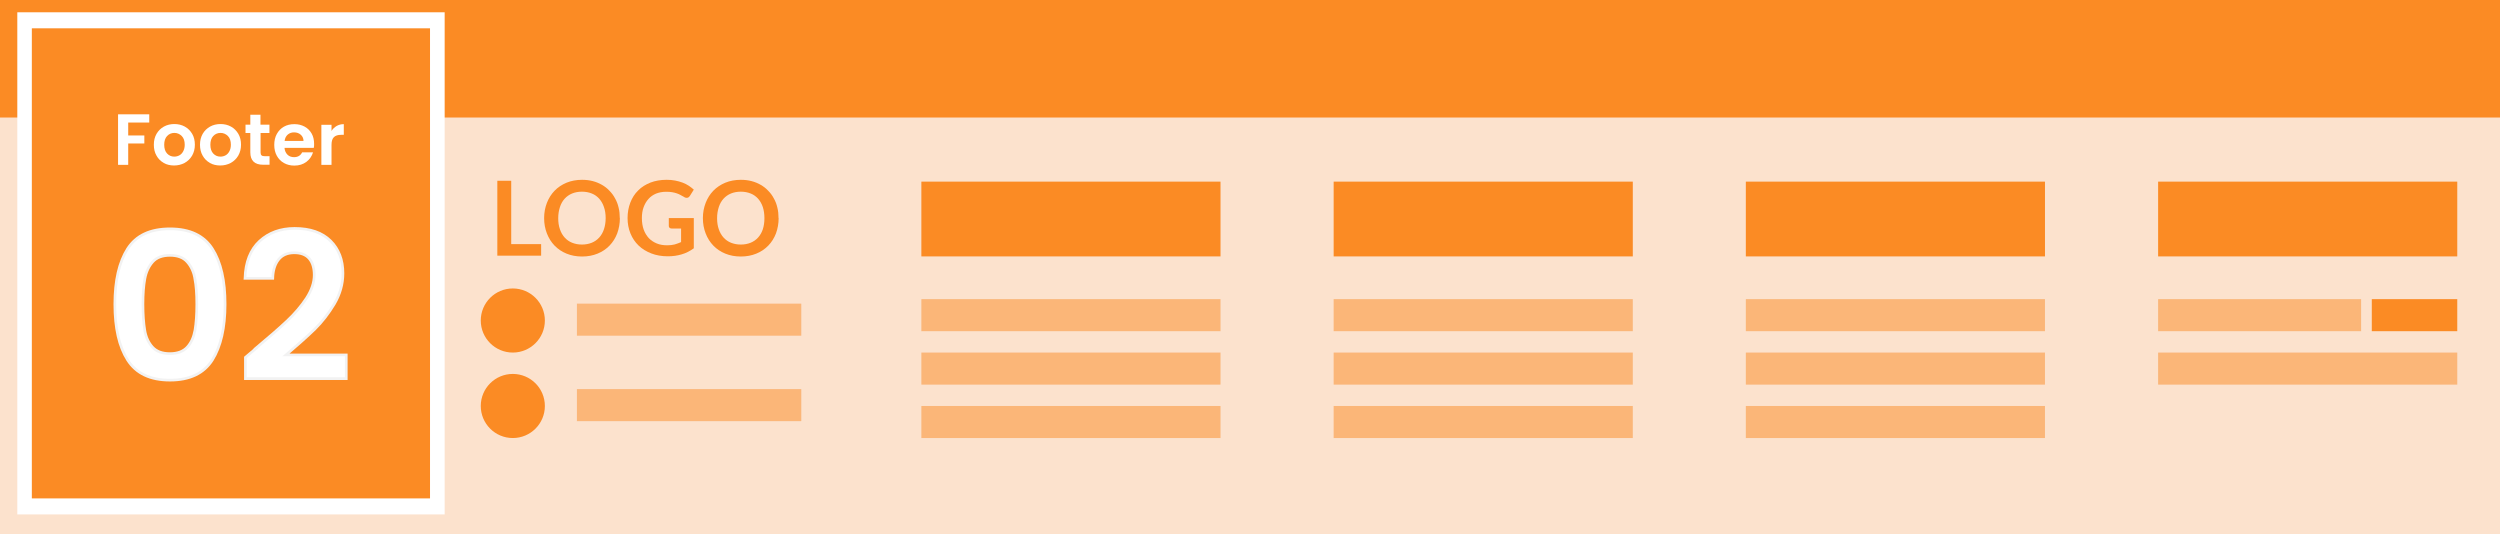 <?xml version="1.0" encoding="UTF-8"?><svg width="100%" id="a" xmlns="http://www.w3.org/2000/svg" viewBox="0 0 234 50"><rect width="234" height="50" style="fill:#fce2cd;"/><rect width="234" height="11" style="fill:#fb8b24;"/><rect x="1.62" y="1.15" width="40" height="47" style="fill:#fff;"/><rect x="2.98" y="2.65" width="37.27" height="44" style="fill:#fb8b24;"/><g><path d="M11.94,23.29c.8-1.25,2.12-1.87,3.97-1.87s3.17,.62,3.97,1.87c.8,1.25,1.19,2.98,1.19,5.18s-.4,3.96-1.19,5.22c-.8,1.26-2.12,1.89-3.97,1.89s-3.17-.63-3.97-1.89-1.19-3-1.19-5.22,.4-3.93,1.19-5.18Zm6.31,2.8c-.12-.64-.36-1.17-.73-1.58-.36-.41-.9-.61-1.61-.61s-1.25,.2-1.62,.61c-.36,.41-.61,.93-.73,1.58-.12,.64-.18,1.44-.18,2.38s.06,1.78,.17,2.44c.11,.66,.36,1.19,.73,1.59s.91,.6,1.62,.6,1.25-.2,1.62-.6,.61-.93,.73-1.59c.11-.66,.17-1.47,.17-2.44s-.06-1.74-.18-2.38Z" style="fill:#fff; stroke:#f2f2f2; stroke-miterlimit:10; stroke-width:.25px;"/><path d="M23.94,32.6c1.22-1.02,2.2-1.87,2.92-2.55,.73-.68,1.33-1.39,1.82-2.13,.48-.74,.73-1.47,.73-2.18,0-.65-.15-1.16-.46-1.53-.31-.37-.78-.55-1.41-.55s-1.13,.21-1.47,.64c-.34,.43-.52,1.01-.54,1.75h-2.6c.05-1.53,.51-2.69,1.37-3.48,.86-.79,1.95-1.19,3.28-1.19,1.45,0,2.57,.39,3.35,1.16s1.17,1.79,1.17,3.05c0,.99-.27,1.94-.8,2.85-.54,.9-1.15,1.69-1.83,2.36-.69,.67-1.59,1.47-2.7,2.42h5.64v2.22h-9.44v-1.99l.99-.84Z" style="fill:#fff; stroke:#f2f2f2; stroke-miterlimit:10; stroke-width:.25px;"/></g><g><path d="M13.97,10.7v.77h-1.97v1.21h1.51v.75h-1.51v2h-.95v-4.73h2.92Z" style="fill:#fff;"/><path d="M15.33,15.25c-.29-.16-.52-.39-.68-.68-.17-.29-.25-.63-.25-1.02s.08-.72,.25-1.02c.17-.29,.4-.52,.69-.68,.29-.16,.62-.24,.98-.24s.69,.08,.98,.24c.29,.16,.52,.39,.69,.68,.17,.29,.25,.63,.25,1.02s-.09,.72-.26,1.02c-.17,.29-.41,.52-.7,.68-.3,.16-.63,.24-.99,.24s-.69-.08-.98-.24Zm1.46-.71c.15-.08,.27-.21,.36-.38s.14-.37,.14-.61c0-.36-.09-.63-.28-.82-.19-.19-.42-.29-.69-.29s-.5,.1-.68,.29c-.18,.19-.27,.47-.27,.82s.09,.63,.27,.82,.4,.29,.67,.29c.17,0,.33-.04,.48-.12Z" style="fill:#fff;"/><path d="M19.65,15.25c-.29-.16-.52-.39-.68-.68-.17-.29-.25-.63-.25-1.02s.08-.72,.25-1.02c.17-.29,.4-.52,.69-.68,.29-.16,.62-.24,.98-.24s.69,.08,.98,.24c.29,.16,.52,.39,.69,.68,.17,.29,.25,.63,.25,1.02s-.09,.72-.26,1.02c-.17,.29-.41,.52-.7,.68-.3,.16-.63,.24-.99,.24s-.69-.08-.98-.24Zm1.46-.71c.15-.08,.27-.21,.36-.38s.14-.37,.14-.61c0-.36-.09-.63-.28-.82-.19-.19-.42-.29-.69-.29s-.5,.1-.68,.29c-.18,.19-.27,.47-.27,.82s.09,.63,.27,.82,.4,.29,.67,.29c.17,0,.33-.04,.48-.12Z" style="fill:#fff;"/><path d="M24.39,12.46v1.81c0,.13,.03,.22,.09,.27,.06,.06,.16,.08,.31,.08h.44v.8h-.6c-.8,0-1.2-.39-1.2-1.16v-1.81h-.45v-.78h.45v-.93h.95v.93h.84v.78h-.84Z" style="fill:#fff;"/><path d="M29.37,13.84h-2.74c.02,.27,.12,.48,.28,.64s.37,.23,.62,.23c.35,0,.6-.15,.75-.45h1.02c-.11,.36-.32,.66-.62,.89-.31,.23-.68,.35-1.13,.35-.36,0-.69-.08-.97-.24-.29-.16-.51-.39-.67-.68s-.24-.63-.24-1.02,.08-.73,.24-1.02c.16-.29,.38-.52,.66-.68,.28-.16,.61-.24,.98-.24s.68,.08,.96,.23c.28,.15,.5,.37,.66,.65,.16,.28,.23,.61,.23,.97,0,.14,0,.26-.03,.37Zm-.96-.64c0-.24-.09-.44-.26-.59-.17-.15-.38-.22-.63-.22-.23,0-.43,.07-.59,.21-.16,.14-.26,.34-.29,.59h1.78Z" style="fill:#fff;"/><path d="M31.51,11.79c.2-.11,.42-.17,.67-.17v1h-.25c-.3,0-.52,.07-.67,.21-.15,.14-.23,.38-.23,.73v1.87h-.95v-3.75h.95v.58c.12-.2,.28-.35,.48-.47Z" style="fill:#fff;"/></g><g><path d="M50.65,22.85v1.08h-4.1v-7.01h1.3v5.93h2.8Z" style="fill:#fb8b24;"/><path d="M58.02,20.42c0,.51-.09,.99-.25,1.43-.17,.44-.41,.82-.72,1.14-.31,.32-.68,.57-1.12,.75-.44,.18-.92,.27-1.45,.27s-1.01-.09-1.45-.27c-.44-.18-.81-.43-1.12-.75-.31-.32-.55-.7-.72-1.14-.17-.44-.26-.91-.26-1.43s.09-.99,.26-1.43c.17-.44,.41-.82,.72-1.14,.31-.32,.69-.57,1.12-.75,.44-.18,.92-.27,1.45-.27,.36,0,.69,.04,1,.12,.31,.08,.6,.2,.86,.35,.26,.15,.5,.33,.7,.55,.21,.21,.39,.45,.53,.72,.15,.26,.26,.55,.33,.86,.08,.31,.11,.64,.11,.98Zm-1.33,0c0-.38-.05-.73-.16-1.04-.1-.3-.25-.56-.44-.78-.19-.21-.42-.38-.7-.49-.27-.11-.58-.17-.92-.17s-.65,.06-.92,.17c-.27,.11-.51,.28-.7,.49s-.34,.47-.44,.78c-.1,.31-.16,.65-.16,1.04s.05,.73,.16,1.04c.1,.3,.25,.56,.44,.77,.19,.21,.42,.38,.7,.49,.27,.11,.58,.17,.92,.17s.65-.06,.92-.17c.27-.11,.5-.27,.7-.49,.19-.21,.34-.47,.44-.77,.1-.31,.16-.65,.16-1.04Z" style="fill:#fb8b24;"/><path d="M64.94,20.41v2.83c-.36,.26-.73,.45-1.14,.57-.4,.12-.83,.18-1.29,.18-.57,0-1.09-.09-1.55-.27-.46-.18-.86-.42-1.19-.74-.33-.32-.58-.69-.76-1.13-.18-.44-.27-.92-.27-1.44s.09-1.01,.26-1.45c.17-.44,.41-.82,.73-1.13,.31-.32,.7-.56,1.15-.74,.45-.17,.95-.26,1.51-.26,.28,0,.55,.02,.8,.07,.25,.05,.48,.11,.69,.19,.21,.08,.4,.17,.58,.29,.17,.11,.33,.24,.48,.37l-.37,.59c-.06,.09-.13,.15-.23,.17-.09,.02-.2,0-.31-.07-.11-.06-.21-.12-.32-.18-.11-.06-.23-.12-.36-.16-.13-.05-.28-.08-.44-.11s-.35-.04-.56-.04c-.35,0-.66,.06-.94,.17-.28,.12-.52,.28-.71,.5-.2,.22-.35,.48-.46,.78-.11,.3-.16,.64-.16,1.02,0,.4,.06,.76,.17,1.07,.11,.31,.28,.58,.48,.8,.21,.22,.46,.38,.75,.5,.29,.12,.62,.17,.98,.17,.26,0,.49-.03,.69-.08,.2-.06,.4-.13,.6-.22v-1.27h-.88c-.08,0-.15-.02-.2-.07-.05-.05-.07-.1-.07-.17v-.74h2.33Z" style="fill:#fb8b24;"/><path d="M72.88,20.42c0,.51-.09,.99-.25,1.43-.17,.44-.41,.82-.72,1.14-.31,.32-.68,.57-1.12,.75-.44,.18-.92,.27-1.45,.27s-1.01-.09-1.45-.27c-.44-.18-.81-.43-1.12-.75-.31-.32-.55-.7-.72-1.14-.17-.44-.26-.91-.26-1.43s.09-.99,.26-1.43c.17-.44,.41-.82,.72-1.14,.31-.32,.69-.57,1.12-.75,.44-.18,.92-.27,1.45-.27,.36,0,.69,.04,1,.12,.31,.08,.6,.2,.86,.35,.26,.15,.5,.33,.7,.55,.21,.21,.39,.45,.53,.72,.15,.26,.26,.55,.33,.86,.08,.31,.11,.64,.11,.98Zm-1.33,0c0-.38-.05-.73-.15-1.04-.1-.3-.25-.56-.44-.78-.19-.21-.42-.38-.7-.49-.27-.11-.58-.17-.92-.17s-.65,.06-.92,.17c-.27,.11-.51,.28-.7,.49-.19,.21-.34,.47-.44,.78-.1,.31-.16,.65-.16,1.04s.05,.73,.16,1.04c.1,.3,.25,.56,.44,.77,.19,.21,.42,.38,.7,.49,.27,.11,.58,.17,.92,.17s.65-.06,.92-.17c.27-.11,.5-.27,.7-.49,.19-.21,.34-.47,.44-.77,.1-.31,.15-.65,.15-1.04Z" style="fill:#fb8b24;"/></g><rect x="54" y="28.42" width="21" height="3" style="fill:#fb8b24; opacity:.5;"/><rect x="86.24" y="28" width="28" height="3" style="fill:#fb8b24; opacity:.5;"/><rect x="86.24" y="33" width="28" height="3" style="fill:#fb8b24; opacity:.5;"/><rect x="86.24" y="38" width="28" height="3" style="fill:#fb8b24; opacity:.5;"/><rect x="124.83" y="28" width="28" height="3" style="fill:#fb8b24; opacity:.5;"/><rect x="124.83" y="33" width="28" height="3" style="fill:#fb8b24; opacity:.5;"/><rect x="124.83" y="38" width="28" height="3" style="fill:#fb8b24; opacity:.5;"/><rect x="163.41" y="28" width="28" height="3" style="fill:#fb8b24; opacity:.5;"/><rect x="202" y="28" width="19" height="3" style="fill:#fb8b24; opacity:.5;"/><rect x="222" y="28" width="8" height="3" style="fill:#fb8b24;"/><rect x="202" y="33" width="28" height="3" style="fill:#fb8b24; opacity:.5;"/><rect x="163.41" y="33" width="28" height="3" style="fill:#fb8b24; opacity:.5;"/><rect x="163.41" y="38" width="28" height="3" style="fill:#fb8b24; opacity:.5;"/><rect x="86.24" y="17" width="28" height="7" style="fill:#fb8b24;"/><rect x="124.83" y="17" width="28" height="7" style="fill:#fb8b24;"/><rect x="163.41" y="17" width="28" height="7" style="fill:#fb8b24;"/><rect x="202" y="17" width="28" height="7" style="fill:#fb8b24;"/><circle cx="48" cy="30" r="3" style="fill:#fb8b24;"/><rect x="54" y="36.42" width="21" height="3" style="fill:#fb8b24; opacity:.5;"/><circle cx="48" cy="38" r="3" style="fill:#fb8b24;"/></svg>